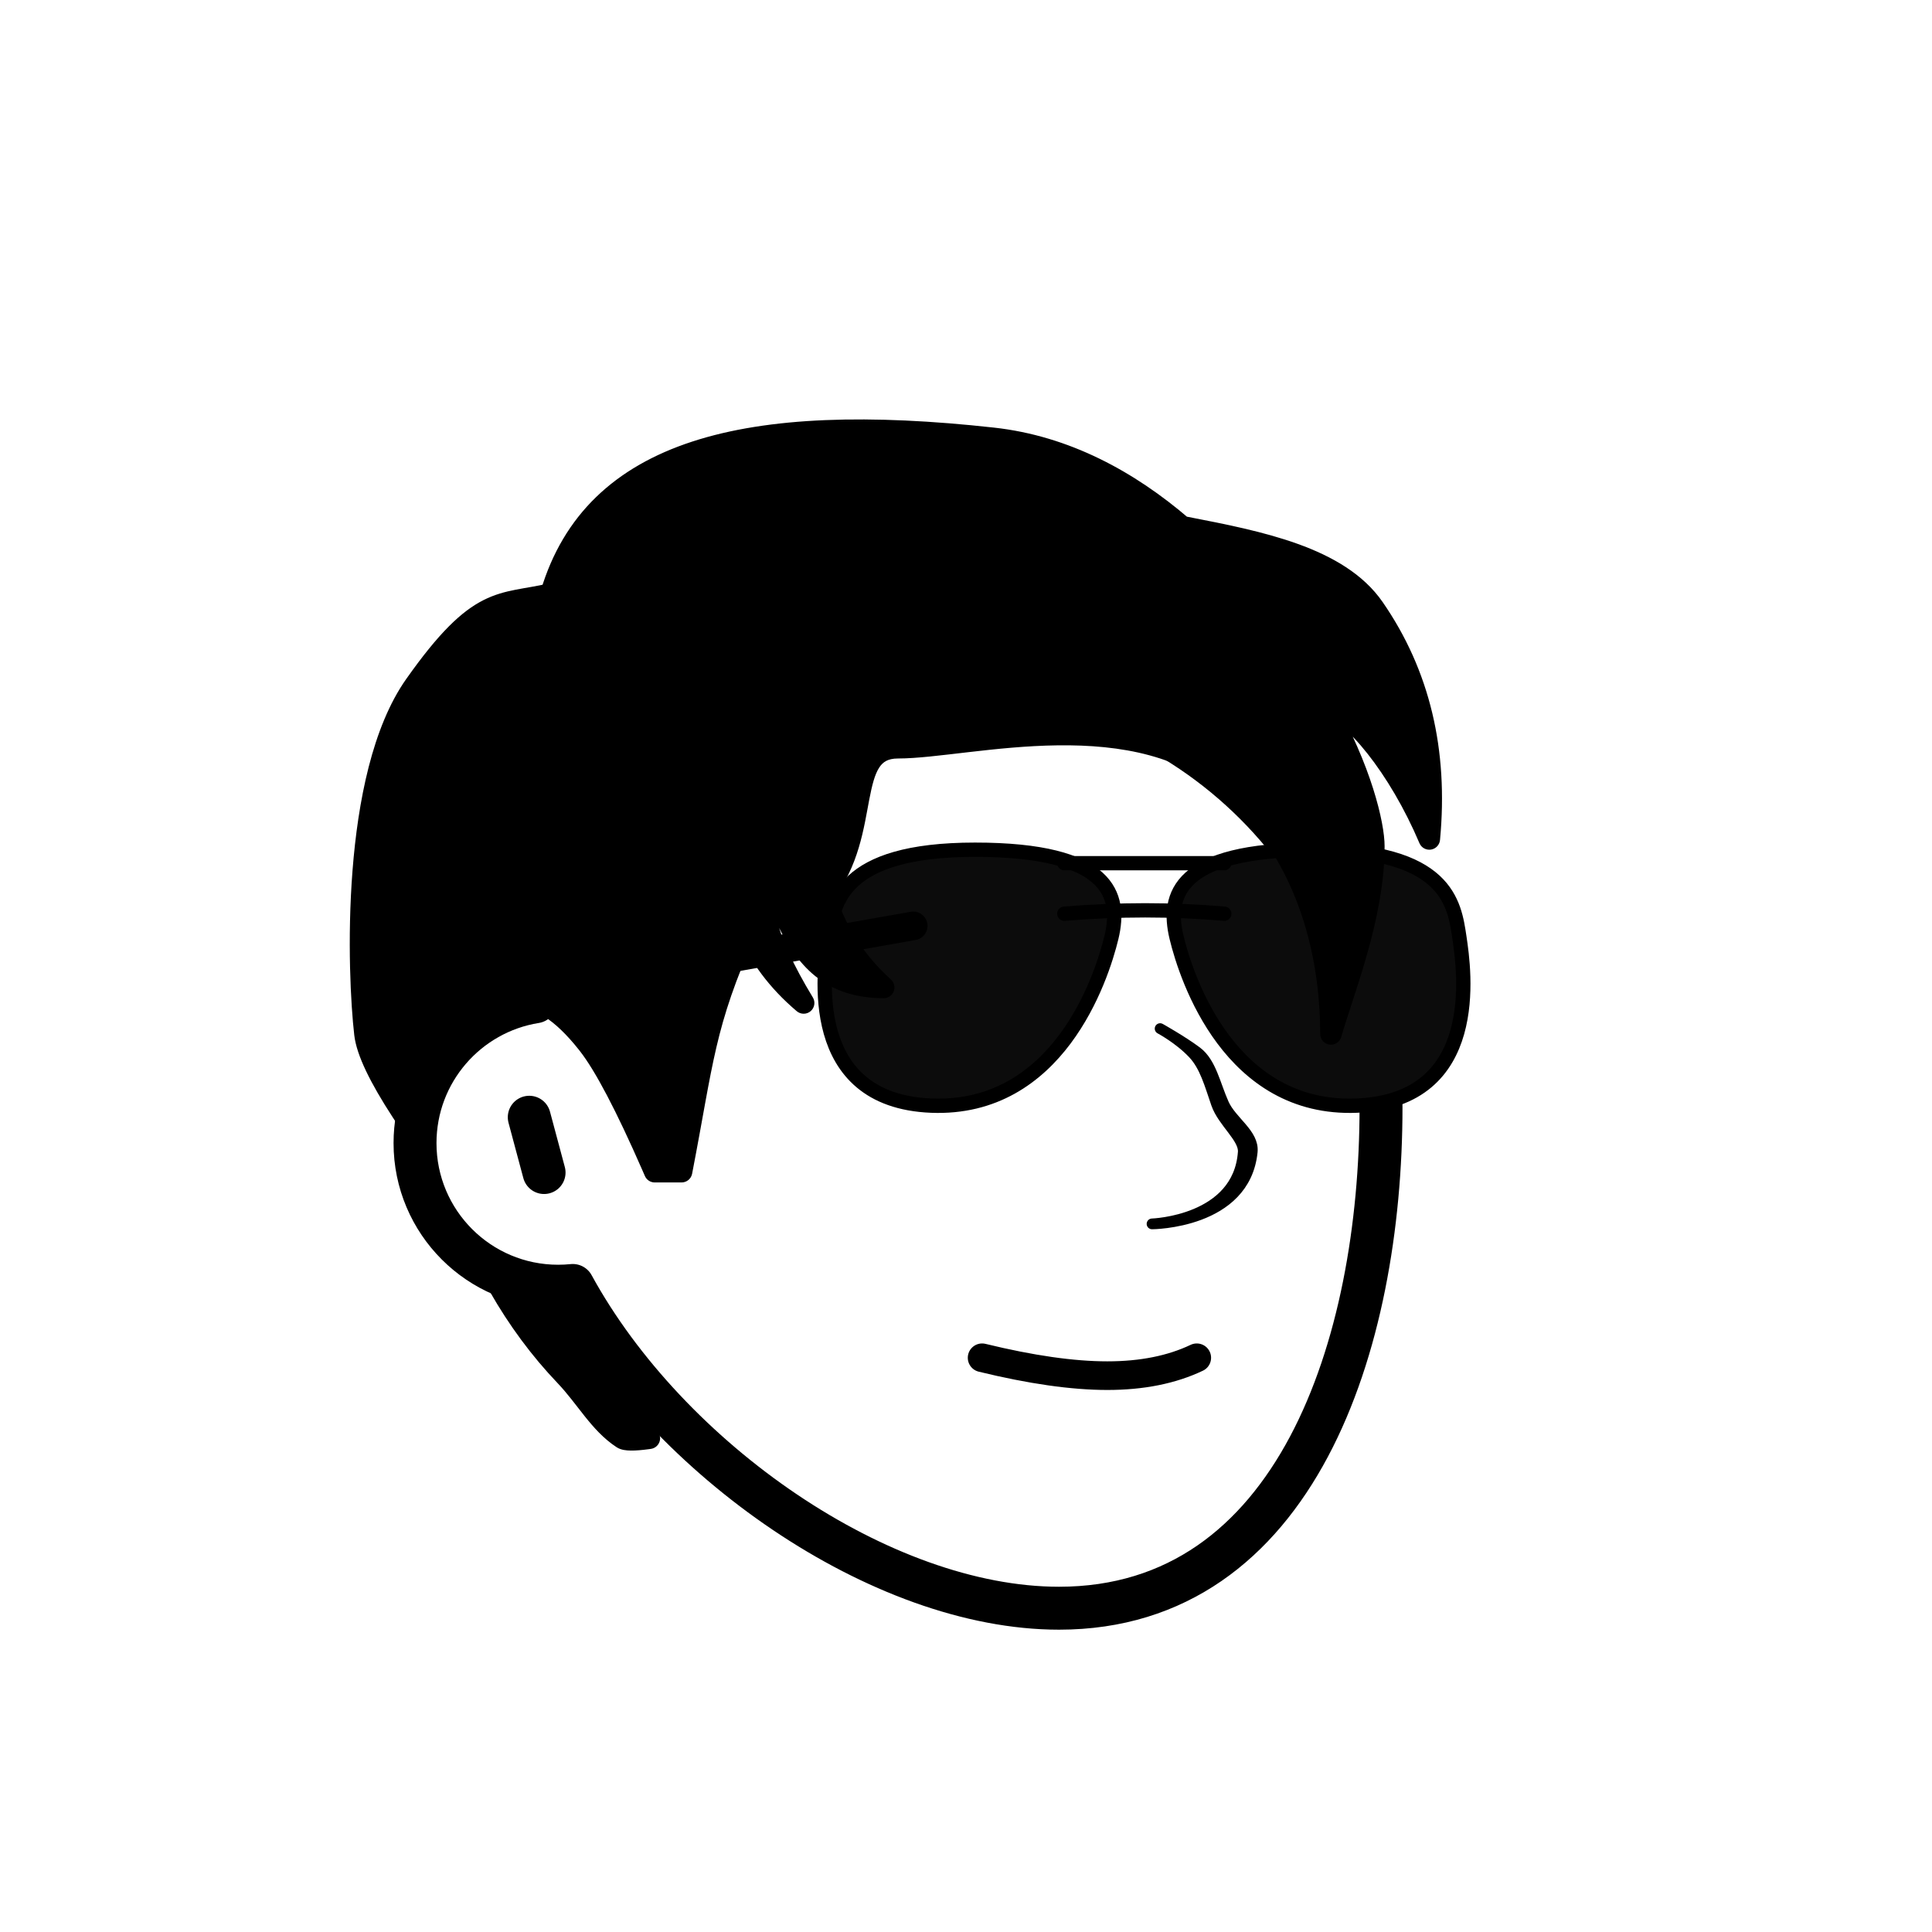 <svg viewBox="0 0 1080 1080" fill="none" xmlns="http://www.w3.org/2000/svg">      <defs>  <filter id="filter" x="-20%" y="-20%" width="140%" height="140%" filterUnits="objectBoundingBox" primitiveUnits="userSpaceOnUse" color-interpolation-filters="linearRGB">    <feMorphology operator="dilate" radius="20 20" in="SourceAlpha" result="morphology"/>    <feFlood flood-color="#ffffff" flood-opacity="1" result="flood"/>    <feComposite in="flood" in2="morphology" operator="in" result="composite"/>    <feMerge result="merge">          <feMergeNode in="composite" result="mergeNode"/>      <feMergeNode in="SourceGraphic" result="mergeNode1"/>      </feMerge>  </filter></defs>      <g id="notion-avatar" filter="url(#filter)">        <g id="notion-avatar-face" fill="#ffffff">      <!--?xml version="1.0" encoding="UTF-8"?-->    <title>Face/ 8</title>    <g id="Face/-8" stroke="none" stroke-width="1" fill-rule="evenodd" stroke-linecap="round" stroke-linejoin="round">        <path d="M532,379 C664.548,379 772,486.452 772,619 C772,751.548 724.548,899 592,899 C492.56,899 373.476,816.011 320.19,718.585 C317.498,718.86 314.765,719 312,719 C267.817,719 232,683.183 232,639 C232,599.135 261.159,566.08 299.312,560.001 C325.599,455.979 419.81,379 532,379 Z M295.859,624.545 L304.141,655.455" id="Path" stroke="#000000" stroke-width="24"/>    </g>    </g><g id="notion-avatar-nose">      <g id="Nose/ 12"><path id="Path" fill-rule="evenodd" clip-rule="evenodd" d="M648.516 575C648.516 575 659.222 580.698 667 589C673.643 596.091 676.296 606.295 680 617C683.578 627.342 695.556 636.07 695 644C692.29 682.626 644 684.16 644 684.16C644 684.16 696 684 700 643.855C701.005 633.771 688.451 626.971 684 617C679.168 606.177 677 594 669 588C660.881 581.911 648.516 575 648.516 575Z" fill="black" stroke="black" stroke-width="6" stroke-linecap="round" stroke-linejoin="round"/></g>    </g><g id="notion-avatar-mouth">      <!--?xml version="1.0" encoding="UTF-8"?-->    <title>Mouth/ 0</title>    <g id="Mouth/-0" stroke="none" stroke-width="1" fill="none" fill-rule="evenodd" stroke-linecap="round" stroke-linejoin="round">        <path d="M549,759 C576.33,765.667 599.664,769 619,769 C638.336,769 655.003,765.667 669,759" id="Path" stroke="#000000" stroke-width="16"/>    </g>    </g><g id="notion-avatar-eyes">      <!--?xml version="1.0" encoding="UTF-8"?-->    <title>Eyes/ 1</title>    <g id="Eyes/-1" stroke="none" stroke-width="1" fill="none" fill-rule="evenodd">        <g id="Group" transform="translate(546, 509)">            <path d="M24,7 C37.255,7 48,17.745 48,31 C48,44.255 37.255,55 24,55 C10.745,55 0,44.255 0,31 C0,17.745 10.745,7 24,7 Z M162,7 C175.255,7 186,17.745 186,31 C186,44.255 175.255,55 162,55 C148.745,55 138,44.255 138,31 C138,17.745 148.745,7 162,7 Z" id="Combined-Shape" fill="#000000"/>            <g id="Path" stroke="#000000" stroke-linecap="round" stroke-linejoin="round" stroke-width="4">                <path d="M0,7 C8,2.333 16,0 24,0 C32,0 40,2.333 48,7"/>                <path d="M138,7 C146,2.333 154,0 162,0 C170,0 178,2.333 186,7"/>            </g>        </g>    </g>    </g><g id="notion-avatar-eyebrows">      <!--?xml version="1.0" encoding="UTF-8"?-->    <title>Eyebrows/ 0</title>    <g id="Eyebrows/-0" stroke="none" stroke-width="1" fill="none" fill-rule="evenodd" stroke-linecap="round" stroke-linejoin="round">        <g id="Group" transform="translate(525, 492)" stroke="#000000" stroke-width="16">            <path d="M0,16 C12.889,5.333 27.889,0 45,0 C62.111,0 77.111,5.333 90,16" id="Path"/>            <path d="M138,16 C150.889,5.333 165.889,0 183,0 C200.111,0 215.111,5.333 228,16" id="Path"/>        </g>    </g>    </g><g id="notion-avatar-glasses">      <!--?xml version="1.0" encoding="UTF-8"?-->    <title>Glasses/ 8</title>    <g id="Glasses/-8" stroke="none" stroke-width="1" fill="none" fill-rule="evenodd" stroke-linecap="round" stroke-linejoin="round">        <g id="Group" transform="translate(293, 475)" stroke="#000000">            <path d="M328.319,48.941 C333.966,25.412 327.378,0 252.083,0 C176.789,0 173.025,30.118 170.201,48.941 C167.378,67.765 157.025,140.235 227.613,143.059 C298.201,145.882 322.672,72.471 328.319,48.941 Z" id="Path" stroke-width="8" fill="#0C0C0C"/>            <path d="M523.461,48.941 C529.108,25.412 522.52,3.63797881e-12 447.226,3.63797881e-12 C371.931,3.63797881e-12 368.167,30.118 365.343,48.941 C362.52,67.765 352.167,140.235 422.755,143.059 C493.343,145.882 517.814,72.471 523.461,48.941 Z" id="Path" stroke-width="8" fill="#0C0C0C" transform="translate(444.073, 71.569) scale(-1, 1) translate(-444.073, -71.569) "/>            <line x1="301.966" y1="7.529" x2="391.378" y2="7.529" id="Path" stroke-width="8"/>            <path d="M301.966,35.765 C317.213,34.51 332.272,33.882 347.142,33.882 C362.013,33.882 376.758,34.51 391.378,35.765" id="Path" stroke-width="8"/>            <line x1="217" y1="40" x2="1.311" y2="83.339" id="Path" stroke-width="16" transform="translate(109.156, 61.67) rotate(1.361) translate(-109.156, -61.67) "/>        </g>    </g>    </g><g id="notion-avatar-hair">      <g id="Hairstyle/ 34"><g id="Shape"><path fill-rule="evenodd" clip-rule="evenodd" d="M279.001 719L312.001 727L363.001 804L362.012 804.138C354.394 805.17 349.724 805.124 348.001 804C335.11 795.586 327.667 781.235 316.001 769C301.896 754.207 289.563 737.54 279.001 719ZM555.001 245C595.484 249.465 630.917 268.728 660.824 294.427L663.31 294.901C703.949 302.792 748.312 311.503 768.001 340C793.334 376.666 803.668 419.666 799.001 469C782.061 429.032 756.001 397 740.033 393.568C760.909 430.158 768.001 461.184 768.001 473C768.001 512 751.334 552.666 744.001 578C744.001 543.333 736.334 485.333 691.001 442C637.019 390.399 541.818 418 502.001 418C471.276 418 487.967 464.879 460.621 499.411C464.677 513 473.001 533 494.001 552C461.561 551.983 448.728 532.541 438.816 511.856L435.487 512.41C432.89 512.847 430.302 513.31 427.911 513.879C431.102 526.945 438.217 542.546 449.256 560.682C434.736 548.356 424.268 534.345 417.851 518.648C417.503 519.067 417.217 519.517 417.001 520C393.365 572.739 393.001 593 381.001 655H366.001L364.629 651.851C349.93 618.257 338.054 595.64 329.001 584L328.16 582.929C314.41 565.583 299.959 555.5 288.001 559L287.246 559.23L286.711 559.403C277.924 562.306 258.241 571.727 244.001 589C238.75 595.369 233.084 607.369 227.001 625L226.066 623.594L224.701 621.517C212.007 602.071 205.107 587.565 204.001 578C200.119 544.442 196.001 434 232.001 383C268.001 332 279.908 338.533 308.001 332C332.001 251.333 417.202 229.801 555.001 245Z" fill="black"/><path d="M279.001 719L280.414 713.169C278.088 712.605 275.648 713.478 274.208 715.391C272.768 717.303 272.602 719.889 273.787 721.97L279.001 719ZM312.001 727L317.003 723.687C316.167 722.425 314.885 721.525 313.414 721.169L312.001 727ZM363.001 804L363.829 809.942C365.87 809.658 367.623 808.346 368.47 806.467C369.318 804.588 369.141 802.405 368.003 800.687L363.001 804ZM362.012 804.138L362.818 810.083C362.826 810.082 362.833 810.081 362.84 810.08L362.012 804.138ZM348.001 804L351.28 798.975L348.001 804ZM316.001 769L311.658 773.14L316.001 769ZM555.001 245L554.343 250.964L555.001 245ZM660.824 294.427L656.914 298.977C657.709 299.661 658.669 300.124 659.699 300.32L660.824 294.427ZM663.31 294.901L664.453 289.011C664.447 289.01 664.441 289.009 664.435 289.008L663.31 294.901ZM768.001 340L763.064 343.41L768.001 340ZM799.001 469L793.477 471.341C794.549 473.871 797.202 475.349 799.917 474.929C802.632 474.51 804.715 472.3 804.974 469.565L799.001 469ZM740.033 393.568L741.294 387.702C738.98 387.205 736.59 388.114 735.192 390.024C733.794 391.933 733.649 394.486 734.821 396.542L740.033 393.568ZM744.001 578H738.001C738.001 580.988 740.2 583.521 743.158 583.94C746.117 584.36 748.933 582.539 749.764 579.668L744.001 578ZM691.001 442L686.855 446.337L691.001 442ZM460.621 499.411L455.918 495.686C454.702 497.22 454.312 499.251 454.872 501.127L460.621 499.411ZM494.001 552L493.998 558C496.48 558.001 498.706 556.474 499.599 554.158C500.492 551.842 499.867 549.216 498.026 547.551L494.001 552ZM438.816 511.856L444.227 509.263C443.073 506.854 440.465 505.499 437.83 505.937L438.816 511.856ZM435.487 512.41L434.501 506.492L434.491 506.493L435.487 512.41ZM427.911 513.879L426.521 508.042C424.967 508.412 423.625 509.386 422.792 510.749C421.959 512.112 421.703 513.751 422.082 515.302L427.911 513.879ZM449.256 560.682L445.373 565.256C447.617 567.162 450.913 567.157 453.152 565.245C455.391 563.333 455.912 560.078 454.381 557.563L449.256 560.682ZM417.851 518.648L423.405 516.377C422.607 514.427 420.845 513.038 418.763 512.718C416.68 512.397 414.582 513.193 413.235 514.814L417.851 518.648ZM417.001 520L411.526 517.546L417.001 520ZM381.001 655V661C383.875 661 386.345 658.962 386.892 656.14L381.001 655ZM366.001 655L360.5 657.397C361.454 659.585 363.614 661 366.001 661V655ZM364.629 651.851L370.129 649.455L370.126 649.446L364.629 651.851ZM329.001 584L333.737 580.316C333.731 580.309 333.726 580.302 333.72 580.295L329.001 584ZM328.16 582.929L332.879 579.223C332.873 579.216 332.868 579.209 332.862 579.202L328.16 582.929ZM288.001 559L286.316 553.241C286.294 553.248 286.273 553.254 286.251 553.26L288.001 559ZM287.246 559.23L285.497 553.49C285.465 553.5 285.432 553.51 285.4 553.521L287.246 559.23ZM286.711 559.403L284.865 553.694C284.853 553.698 284.841 553.702 284.829 553.706L286.711 559.403ZM244.001 589L239.371 585.183L244.001 589ZM227.001 625L222.004 628.322C223.268 630.222 225.499 631.241 227.762 630.951C230.026 630.662 231.929 629.113 232.673 626.957L227.001 625ZM226.066 623.594L221.053 626.89C221.058 626.899 221.064 626.908 221.07 626.916L226.066 623.594ZM224.701 621.517L219.676 624.796C219.68 624.802 219.683 624.807 219.687 624.813L224.701 621.517ZM204.001 578L209.961 577.31L204.001 578ZM308.001 332L309.36 337.844C311.46 337.355 313.137 335.778 313.752 333.711L308.001 332ZM277.587 724.831L310.587 732.831L313.414 721.169L280.414 713.169L277.587 724.831ZM306.999 730.313L357.999 807.313L368.003 800.687L317.003 723.687L306.999 730.313ZM362.173 798.057L361.185 798.195L362.84 810.08L363.829 809.942L362.173 798.057ZM361.206 798.192C357.526 798.691 354.776 798.897 352.855 798.878C351.895 798.869 351.278 798.803 350.926 798.739C350.508 798.662 350.77 798.642 351.28 798.975L344.721 809.024C346.094 809.92 347.585 810.327 348.765 810.543C350.012 810.771 351.361 810.864 352.737 810.877C355.486 810.904 358.88 810.617 362.818 810.083L361.206 798.192ZM351.28 798.975C345.669 795.313 341.073 790.248 336.229 784.187C331.547 778.33 326.417 771.23 320.343 764.859L311.658 773.14C317.251 779.006 321.676 785.199 326.855 791.679C331.871 797.956 337.442 804.273 344.721 809.024L351.28 798.975ZM320.343 764.859C306.59 750.435 294.545 734.165 284.214 716.03L273.787 721.97C284.58 740.916 297.202 757.979 311.658 773.14L320.343 764.859ZM554.343 250.964C593.293 255.26 627.633 273.817 656.914 298.977L664.735 289.876C634.201 263.638 597.675 243.67 555.659 239.036L554.343 250.964ZM659.699 300.32L662.185 300.795L664.435 289.008L661.949 288.533L659.699 300.32ZM662.166 300.791C682.581 304.755 703.359 308.827 721.474 315.367C739.612 321.914 754.253 330.658 763.064 343.41L772.937 336.589C762.059 320.845 744.675 310.984 725.549 304.08C706.401 297.167 684.677 292.938 664.453 289.011L662.166 300.791ZM763.064 343.41C787.504 378.784 797.577 420.339 793.028 468.435L804.974 469.565C809.758 418.994 799.164 374.549 772.937 336.589L763.064 343.41ZM804.525 466.658C795.865 446.224 784.849 427.751 773.858 413.86C768.364 406.917 762.794 401.013 757.432 396.564C752.172 392.2 746.662 388.856 741.294 387.702L738.772 399.435C741.387 399.996 745.123 401.944 749.77 405.799C754.315 409.571 759.312 414.816 764.447 421.306C774.713 434.28 785.198 451.807 793.477 471.341L804.525 466.658ZM734.821 396.542C755.396 432.603 762.001 462.589 762.001 473H774.001C774.001 459.78 766.422 427.714 745.244 390.595L734.821 396.542ZM762.001 473C762.001 491.707 757.995 511.019 752.972 529.011C750.466 537.988 747.728 546.565 745.138 554.537C742.566 562.455 740.106 569.878 738.237 576.331L749.764 579.668C751.563 573.455 753.936 566.294 756.551 558.244C759.149 550.247 761.953 541.47 764.53 532.238C769.674 513.814 774.001 493.293 774.001 473H762.001ZM750.001 578C750.001 542.675 742.223 482.662 695.147 437.663L686.855 446.337C730.445 488.004 738.001 543.992 738.001 578H750.001ZM695.147 437.663C666.431 410.214 627.142 404.194 591.113 404.65C573.018 404.879 555.434 406.75 540.048 408.533C524.45 410.341 511.51 412 502.001 412V424C512.401 424 526.292 422.208 541.43 420.454C556.779 418.674 573.835 416.87 591.265 416.649C626.286 416.205 661.589 422.185 686.855 446.337L695.147 437.663ZM502.001 412C497.387 412 493.279 412.884 489.706 414.784C486.116 416.693 483.424 419.437 481.377 422.612C477.47 428.667 475.667 436.747 474.152 444.622C470.968 461.163 468.483 479.818 455.918 495.686L465.325 503.136C480.105 484.471 482.947 462.421 485.935 446.89C487.506 438.728 489 432.93 491.46 429.117C492.596 427.357 493.855 426.169 495.34 425.379C496.842 424.58 498.933 424 502.001 424V412ZM454.872 501.127C459.137 515.415 467.926 536.5 489.975 556.449L498.026 547.551C478.075 529.5 470.218 510.585 466.371 497.695L454.872 501.127ZM494.004 546C479.135 545.992 469.248 541.59 461.914 535.166C454.373 528.559 449.115 519.463 444.227 509.263L433.405 514.449C438.43 524.935 444.544 535.902 454.007 544.192C463.678 552.664 476.427 557.991 493.998 558L494.004 546ZM437.83 505.937L434.501 506.492L436.473 518.329L439.802 517.774L437.83 505.937ZM434.491 506.493C431.879 506.933 429.122 507.423 426.521 508.042L429.301 519.716C431.483 519.196 433.901 518.762 436.483 518.327L434.491 506.493ZM422.082 515.302C425.479 529.209 432.934 545.407 444.13 563.802L454.381 557.563C443.5 539.686 436.725 524.681 433.74 512.455L422.082 515.302ZM453.139 556.108C439.261 544.327 429.414 531.079 423.405 516.377L412.297 520.918C419.121 537.611 430.211 552.385 445.373 565.256L453.139 556.108ZM413.235 514.814C412.565 515.621 411.981 516.531 411.526 517.546L422.476 522.454C422.466 522.477 422.457 522.492 422.453 522.498C422.449 522.505 422.452 522.499 422.466 522.482L413.235 514.814ZM411.526 517.546C387.534 571.08 387.043 592.207 375.11 653.86L386.892 656.14C398.959 593.792 399.197 574.397 422.476 522.454L411.526 517.546ZM381.001 649H366.001V661H381.001V649ZM371.501 652.603L370.129 649.455L359.128 654.248L360.5 657.397L371.501 652.603ZM370.126 649.446C355.436 615.872 343.303 592.616 333.737 580.316L324.265 587.683C332.805 598.664 344.424 620.642 359.132 654.256L370.126 649.446ZM333.72 580.295L332.879 579.223L323.441 586.634L324.282 587.705L333.72 580.295ZM332.862 579.202C325.755 570.236 318.21 562.806 310.58 558.054C302.978 553.319 294.567 550.827 286.316 553.241L289.686 564.758C293.393 563.674 298.187 564.473 304.237 568.24C310.26 571.992 316.815 578.275 323.458 586.656L332.862 579.202ZM286.251 553.26L285.497 553.49L288.996 564.969L289.75 564.739L286.251 553.26ZM285.4 553.521L284.865 553.694L288.558 565.112L289.093 564.939L285.4 553.521ZM284.829 553.706C275.318 556.848 254.535 566.79 239.371 585.183L248.63 592.816C261.947 576.664 280.531 567.764 288.594 565.1L284.829 553.706ZM239.371 585.183C233.375 592.457 227.425 605.373 221.329 623.043L232.673 626.957C238.742 609.365 244.126 598.28 248.63 592.816L239.371 585.183ZM231.997 621.678L231.063 620.272L221.07 626.916L222.004 628.322L231.997 621.678ZM231.08 620.298L229.714 618.221L219.687 624.813L221.053 626.89L231.08 620.298ZM229.725 618.237C223.467 608.649 218.72 600.405 215.424 593.476C212.094 586.476 210.405 581.146 209.961 577.31L198.041 578.689C198.703 584.419 201.017 591.124 204.587 598.63C208.191 606.206 213.241 614.938 219.676 624.796L229.725 618.237ZM209.961 577.31C208.06 560.877 206.075 525.266 209.027 487.508C212.001 449.473 219.904 410.542 236.903 386.46L227.099 379.54C208.098 406.458 200.06 448.247 197.063 486.573C194.045 525.175 196.06 561.565 198.041 578.689L209.961 577.31ZM236.903 386.46C254.756 361.167 266.036 351.054 275.674 346.179C280.473 343.751 285.118 342.494 290.49 341.441C295.621 340.435 302.274 339.492 309.36 337.844L306.642 326.156C299.681 327.775 294.31 328.464 288.183 329.665C282.296 330.818 276.447 332.34 270.258 335.471C257.919 341.712 245.245 353.832 227.099 379.54L236.903 386.46ZM313.752 333.711C325.12 295.501 350.791 271.289 390.69 258.254C430.99 245.087 485.718 243.395 554.343 250.964L555.659 239.036C486.484 231.406 429.712 232.881 386.963 246.847C343.812 260.945 314.882 287.832 302.25 330.289L313.752 333.711Z" fill="black"/></g></g>    </g><g id="notion-avatar-accessories">      <!--?xml version="1.0" encoding="UTF-8"?-->    <title>Accessories/ 0</title>    <g id="Accessories/-0" stroke="none" stroke-width="1" fill="none" fill-rule="evenodd"/>    </g><g id="notion-avatar-details">      <!--?xml version="1.0" encoding="UTF-8"?-->    <title>Details/ 0</title>    <g id="Details/-0" stroke="none" stroke-width="1" fill="none" fill-rule="evenodd"/>    </g><g id="notion-avatar-beard">      <!--?xml version="1.0" encoding="UTF-8"?-->    <title>Beard/ 0</title>    <g id="Beard/-0" stroke="none" stroke-width="1" fill="none" fill-rule="evenodd"/>    </g>      </g>      </svg>